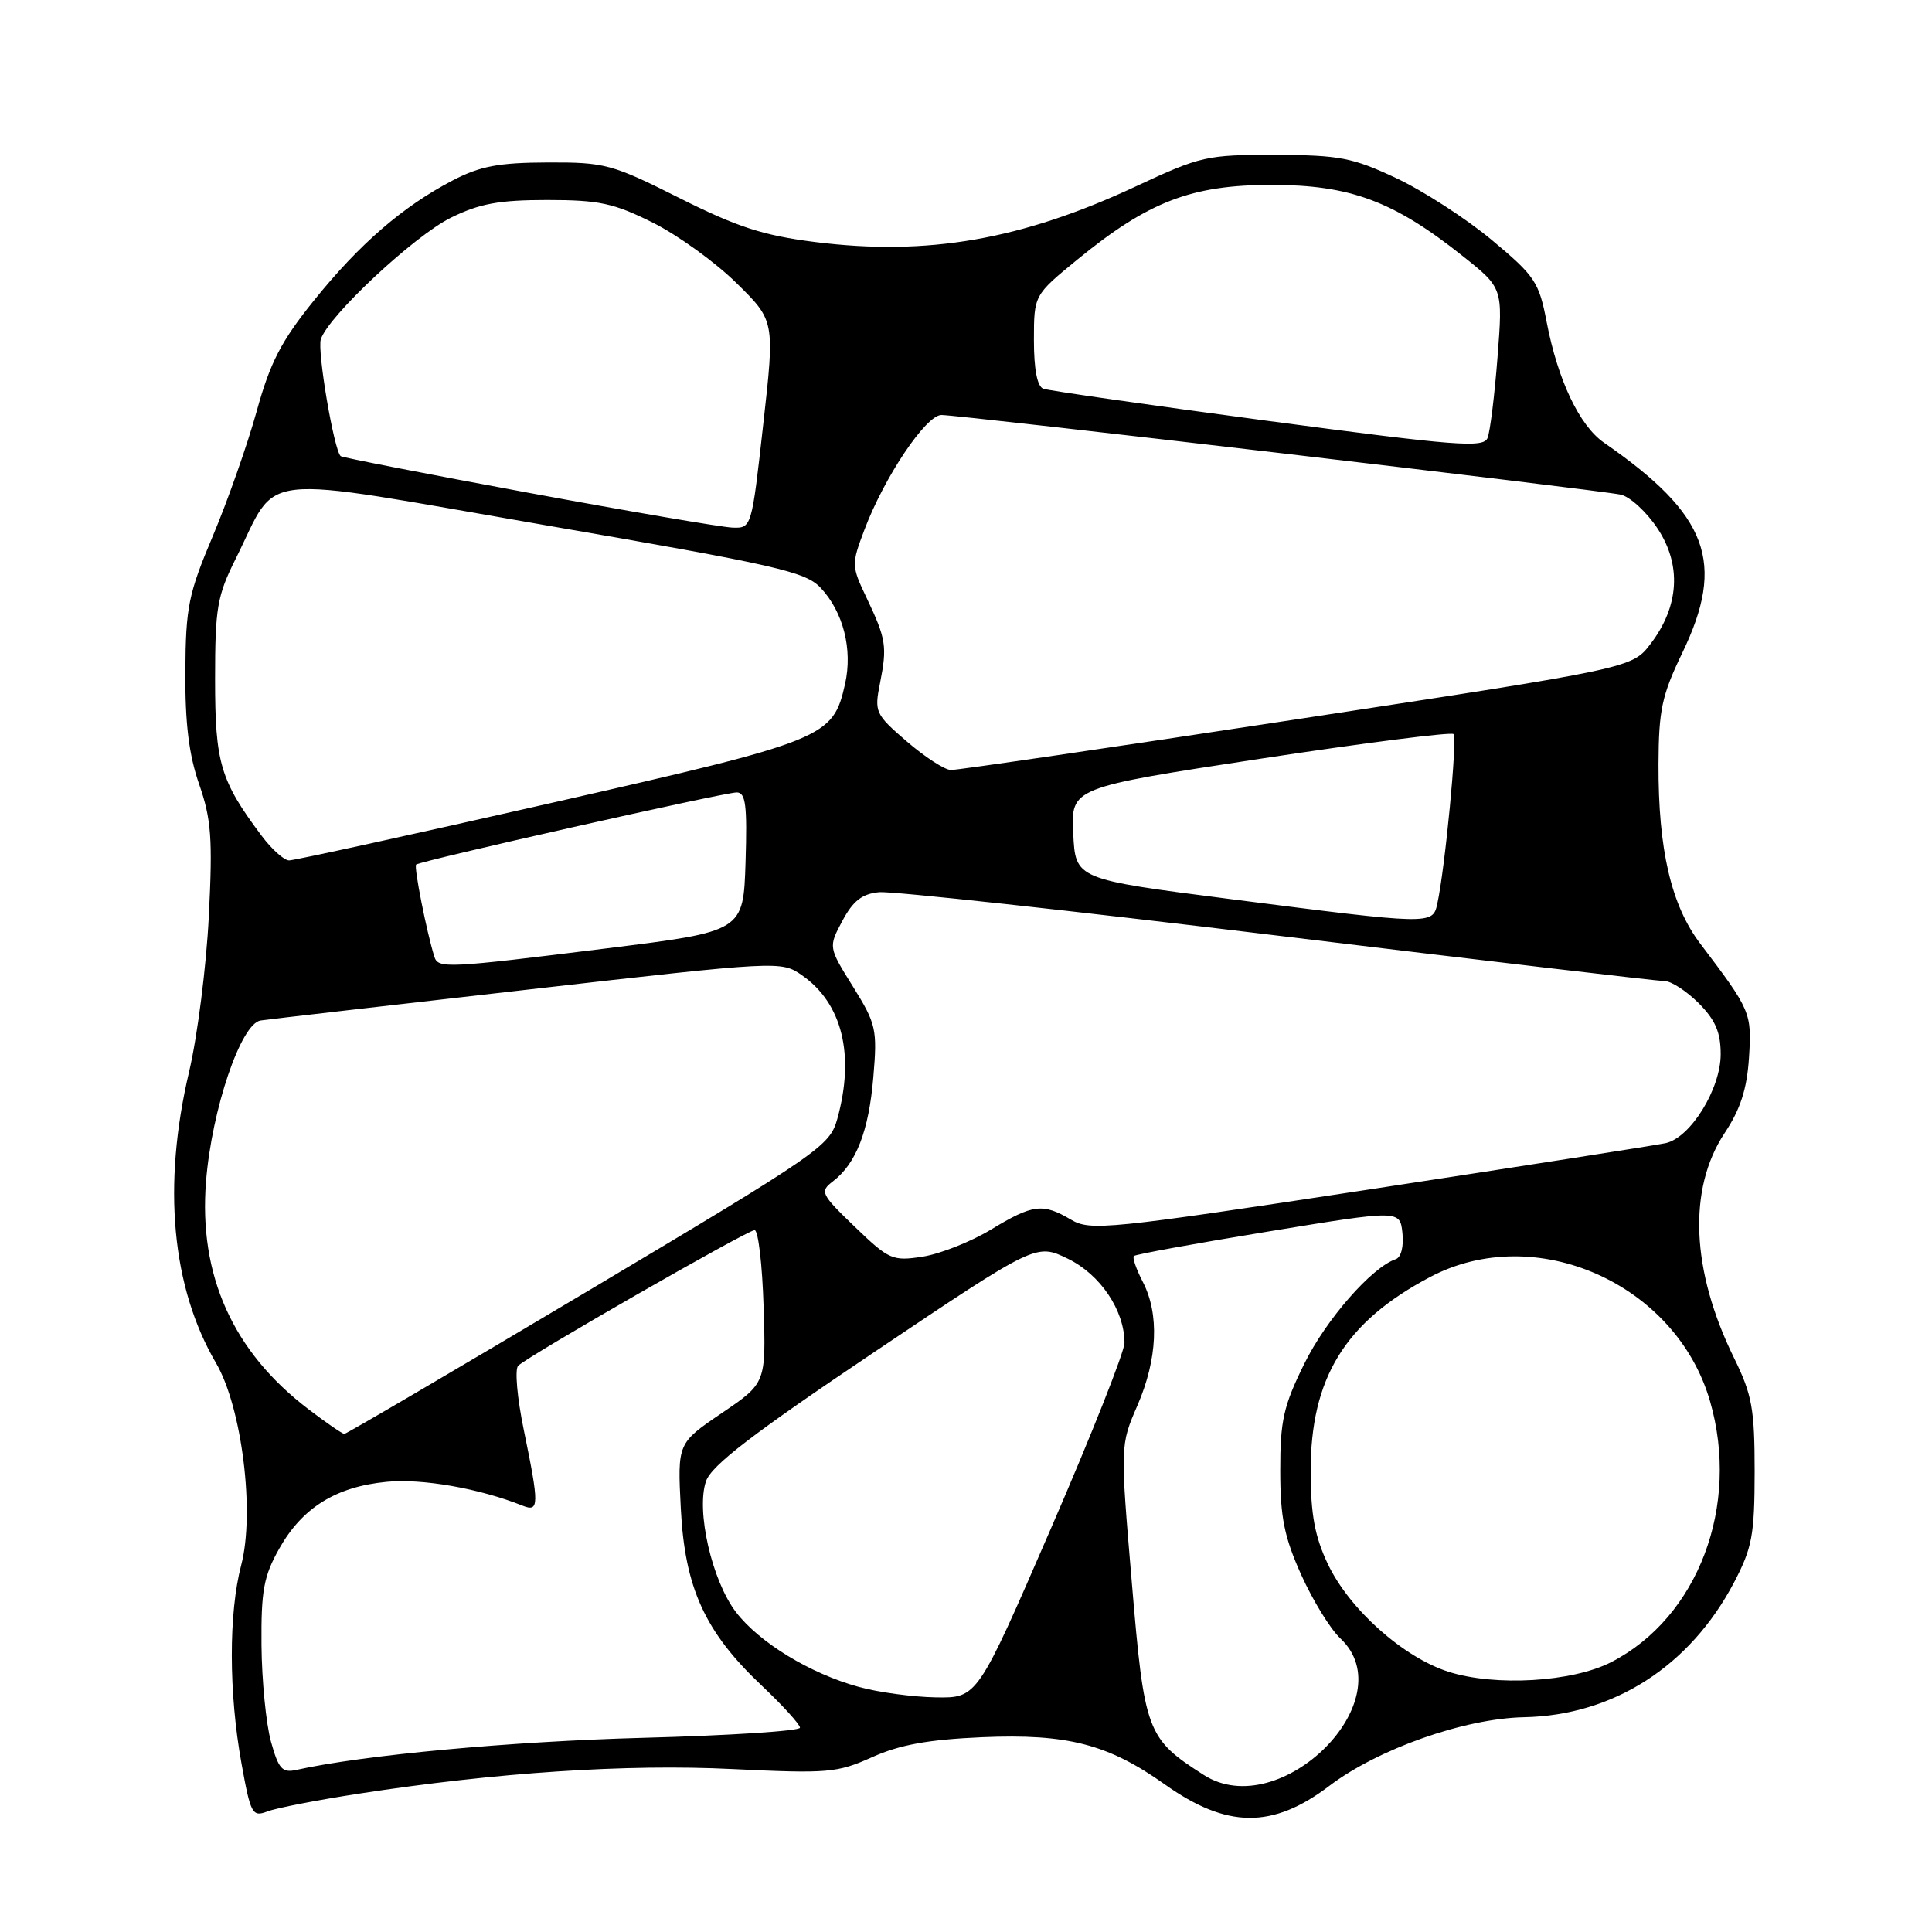<?xml version="1.0" encoding="UTF-8" standalone="no"?>
<!DOCTYPE svg PUBLIC "-//W3C//DTD SVG 1.1//EN" "http://www.w3.org/Graphics/SVG/1.1/DTD/svg11.dtd" >
<svg xmlns="http://www.w3.org/2000/svg" xmlns:xlink="http://www.w3.org/1999/xlink" version="1.1" viewBox="0 0 256 256">
 <g >
 <path fill="currentColor"
d=" M 47.55 237.67 C 65.78 234.86 83.01 233.72 97.05 234.41 C 109.69 235.02 110.92 234.92 115.55 232.84 C 119.22 231.19 123.00 230.50 130.15 230.19 C 141.42 229.71 146.84 231.11 154.34 236.44 C 162.58 242.29 168.62 242.35 176.14 236.64 C 182.60 231.74 194.06 227.70 201.95 227.54 C 213.78 227.30 223.91 220.80 229.75 209.72 C 232.18 205.09 232.49 203.42 232.50 195.00 C 232.50 186.69 232.16 184.81 229.79 179.98 C 224.08 168.36 223.62 157.55 228.52 150.14 C 230.62 146.98 231.48 144.30 231.75 140.16 C 232.13 134.18 232.00 133.89 225.31 125.06 C 221.44 119.97 219.72 112.60 219.76 101.25 C 219.79 94.11 220.20 92.14 222.89 86.56 C 228.71 74.52 226.38 68.24 212.54 58.66 C 209.29 56.41 206.43 50.39 204.95 42.72 C 203.93 37.36 203.40 36.58 197.67 31.80 C 194.28 28.97 188.57 25.28 185.00 23.60 C 179.20 20.88 177.48 20.55 169.00 20.53 C 159.91 20.50 159.11 20.68 150.50 24.70 C 135.34 31.78 122.87 33.94 108.00 32.07 C 101.12 31.20 97.70 30.09 90.05 26.25 C 81.09 21.75 80.18 21.50 72.55 21.53 C 66.09 21.55 63.61 22.02 60.00 23.90 C 53.39 27.34 47.62 32.33 41.58 39.84 C 37.25 45.21 35.79 48.05 34.01 54.50 C 32.79 58.90 30.18 66.33 28.21 71.00 C 24.97 78.68 24.61 80.42 24.56 89.00 C 24.52 95.86 25.03 100.01 26.39 103.92 C 28.00 108.55 28.19 111.12 27.67 121.42 C 27.34 128.07 26.16 137.32 25.06 142.00 C 21.50 157.07 22.74 170.56 28.63 180.62 C 32.06 186.49 33.79 200.43 31.96 207.39 C 30.29 213.75 30.30 224.29 32.00 233.67 C 33.21 240.39 33.43 240.79 35.45 240.02 C 36.63 239.57 42.08 238.51 47.55 237.67 Z  M 159.50 235.19 C 151.94 230.35 151.64 229.55 149.97 209.67 C 148.43 191.50 148.43 191.50 150.72 186.22 C 153.38 180.06 153.64 174.14 151.43 169.86 C 150.56 168.18 150.03 166.64 150.24 166.43 C 150.45 166.21 158.47 164.75 168.06 163.18 C 185.50 160.32 185.50 160.32 185.83 163.38 C 186.02 165.17 185.65 166.62 184.94 166.85 C 181.78 167.91 175.71 174.84 172.83 180.70 C 170.07 186.29 169.63 188.25 169.64 194.85 C 169.64 201.06 170.17 203.66 172.42 208.67 C 173.95 212.06 176.28 215.86 177.60 217.09 C 186.19 225.16 169.65 241.68 159.50 235.19 Z  M 35.90 230.76 C 35.26 228.42 34.69 222.68 34.65 218.00 C 34.59 210.77 34.94 208.86 37.00 205.20 C 40.06 199.77 44.51 197.00 51.23 196.35 C 55.93 195.89 63.52 197.22 69.25 199.51 C 71.45 200.39 71.46 199.45 69.41 189.50 C 68.53 185.26 68.19 181.42 68.66 180.97 C 70.04 179.63 99.04 163.00 99.99 163.00 C 100.47 163.00 101.01 167.56 101.18 173.14 C 101.50 183.27 101.50 183.27 95.63 187.25 C 89.77 191.23 89.77 191.23 90.21 199.87 C 90.74 210.41 93.40 216.23 100.90 223.32 C 103.70 225.97 106.00 228.49 106.00 228.93 C 106.00 229.36 96.66 229.97 85.25 230.27 C 67.71 230.74 48.12 232.55 39.29 234.52 C 37.40 234.95 36.91 234.40 35.90 230.76 Z  M 113.78 223.52 C 107.33 221.75 100.59 217.63 97.51 213.60 C 94.33 209.43 92.21 200.17 93.55 196.27 C 94.27 194.17 99.71 190.00 115.90 179.12 C 137.30 164.75 137.30 164.75 141.50 166.79 C 145.80 168.88 149.00 173.63 149.00 177.94 C 149.00 179.11 144.61 190.18 139.25 202.54 C 129.51 225.00 129.51 225.00 124.00 224.91 C 120.98 224.86 116.37 224.24 113.78 223.52 Z  M 191.91 221.51 C 185.91 219.58 178.82 213.25 175.96 207.27 C 174.23 203.63 173.68 200.72 173.67 195.00 C 173.65 182.60 178.20 175.18 189.50 169.21 C 203.47 161.83 222.06 170.07 226.58 185.64 C 230.61 199.50 225.01 214.32 213.50 220.24 C 208.35 222.89 198.10 223.49 191.91 221.51 Z  M 40.86 186.72 C 30.85 179.09 26.31 168.99 27.30 156.55 C 28.06 147.01 31.93 135.59 34.54 135.22 C 35.62 135.06 51.57 133.22 70.00 131.12 C 103.32 127.32 103.51 127.31 106.27 129.23 C 111.61 132.95 113.29 139.80 110.95 148.25 C 109.95 151.85 108.67 152.73 78.01 171.00 C 60.46 181.45 45.89 190.00 45.63 190.00 C 45.37 190.00 43.22 188.52 40.86 186.72 Z  M 113.28 162.57 C 108.76 158.22 108.60 157.89 110.36 156.54 C 113.45 154.18 115.12 149.87 115.72 142.74 C 116.26 136.38 116.10 135.68 113.03 130.74 C 109.76 125.50 109.76 125.50 111.63 122.00 C 113.04 119.36 114.24 118.43 116.50 118.22 C 118.15 118.06 141.89 120.65 169.25 123.97 C 196.62 127.29 219.72 130.00 220.58 130.00 C 221.45 130.00 223.47 131.32 225.08 132.92 C 227.29 135.14 228.00 136.77 228.00 139.69 C 228.00 144.28 224.01 150.74 220.72 151.47 C 219.50 151.74 201.88 154.49 181.57 157.59 C 146.72 162.90 144.48 163.13 141.91 161.61 C 138.17 159.40 136.86 159.56 131.32 162.92 C 128.67 164.53 124.60 166.14 122.28 166.51 C 118.27 167.13 117.82 166.94 113.28 162.57 Z  M 57.55 126.75 C 56.52 123.46 54.82 114.85 55.14 114.56 C 55.69 114.07 95.96 105.00 97.62 105.00 C 98.81 105.00 99.02 106.70 98.79 114.21 C 98.50 123.41 98.50 123.41 80.50 125.65 C 59.11 128.31 58.05 128.37 57.55 126.75 Z  M 163.00 119.13 C 142.50 116.50 142.50 116.50 142.21 110.43 C 141.91 104.37 141.91 104.37 166.98 100.54 C 180.77 98.44 192.30 96.97 192.60 97.27 C 193.13 97.80 191.48 115.05 190.45 119.75 C 189.84 122.56 189.71 122.55 163.00 119.13 Z  M 34.67 110.75 C 29.19 103.43 28.50 101.11 28.50 90.00 C 28.50 80.55 28.77 78.95 31.25 74.00 C 37.05 62.38 33.04 62.81 72.14 69.57 C 102.97 74.89 106.73 75.75 108.74 77.89 C 111.74 81.08 113.00 86.05 111.98 90.61 C 110.36 97.77 109.54 98.10 73.00 106.41 C 54.57 110.60 38.96 114.02 38.30 114.01 C 37.64 114.00 36.01 112.54 34.67 110.75 Z  M 120.16 98.25 C 115.97 94.64 115.84 94.35 116.61 90.50 C 117.57 85.64 117.42 84.67 114.82 79.20 C 112.82 75.00 112.81 74.77 114.54 70.20 C 117.16 63.24 122.69 55.00 124.74 54.99 C 127.12 54.98 211.91 64.92 214.75 65.54 C 215.98 65.81 218.18 67.83 219.63 70.02 C 222.84 74.86 222.51 80.33 218.72 85.30 C 216.26 88.53 216.26 88.53 171.88 95.30 C 147.47 99.02 126.83 102.05 126.00 102.03 C 125.17 102.01 122.55 100.31 120.16 98.25 Z  M 70.00 65.29 C 56.52 62.80 45.34 60.62 45.14 60.44 C 44.25 59.64 42.02 46.51 42.51 44.96 C 43.49 41.89 54.88 31.24 59.76 28.84 C 63.53 26.98 66.14 26.50 72.50 26.50 C 79.39 26.50 81.33 26.92 86.50 29.50 C 89.80 31.15 94.79 34.75 97.58 37.50 C 102.67 42.50 102.67 42.50 101.13 56.25 C 99.60 69.96 99.59 70.00 97.05 69.91 C 95.65 69.86 83.47 67.78 70.00 65.29 Z  M 168.00 55.77 C 152.32 53.68 138.94 51.76 138.25 51.51 C 137.44 51.22 137.00 48.96 137.00 45.09 C 137.00 39.11 137.00 39.11 142.75 34.40 C 152.16 26.70 157.88 24.50 168.50 24.50 C 178.91 24.50 184.66 26.64 193.82 33.93 C 199.14 38.16 199.14 38.16 198.43 47.33 C 198.04 52.37 197.45 57.19 197.11 58.03 C 196.57 59.38 193.04 59.10 168.00 55.77 Z "/>
</g>
</svg>